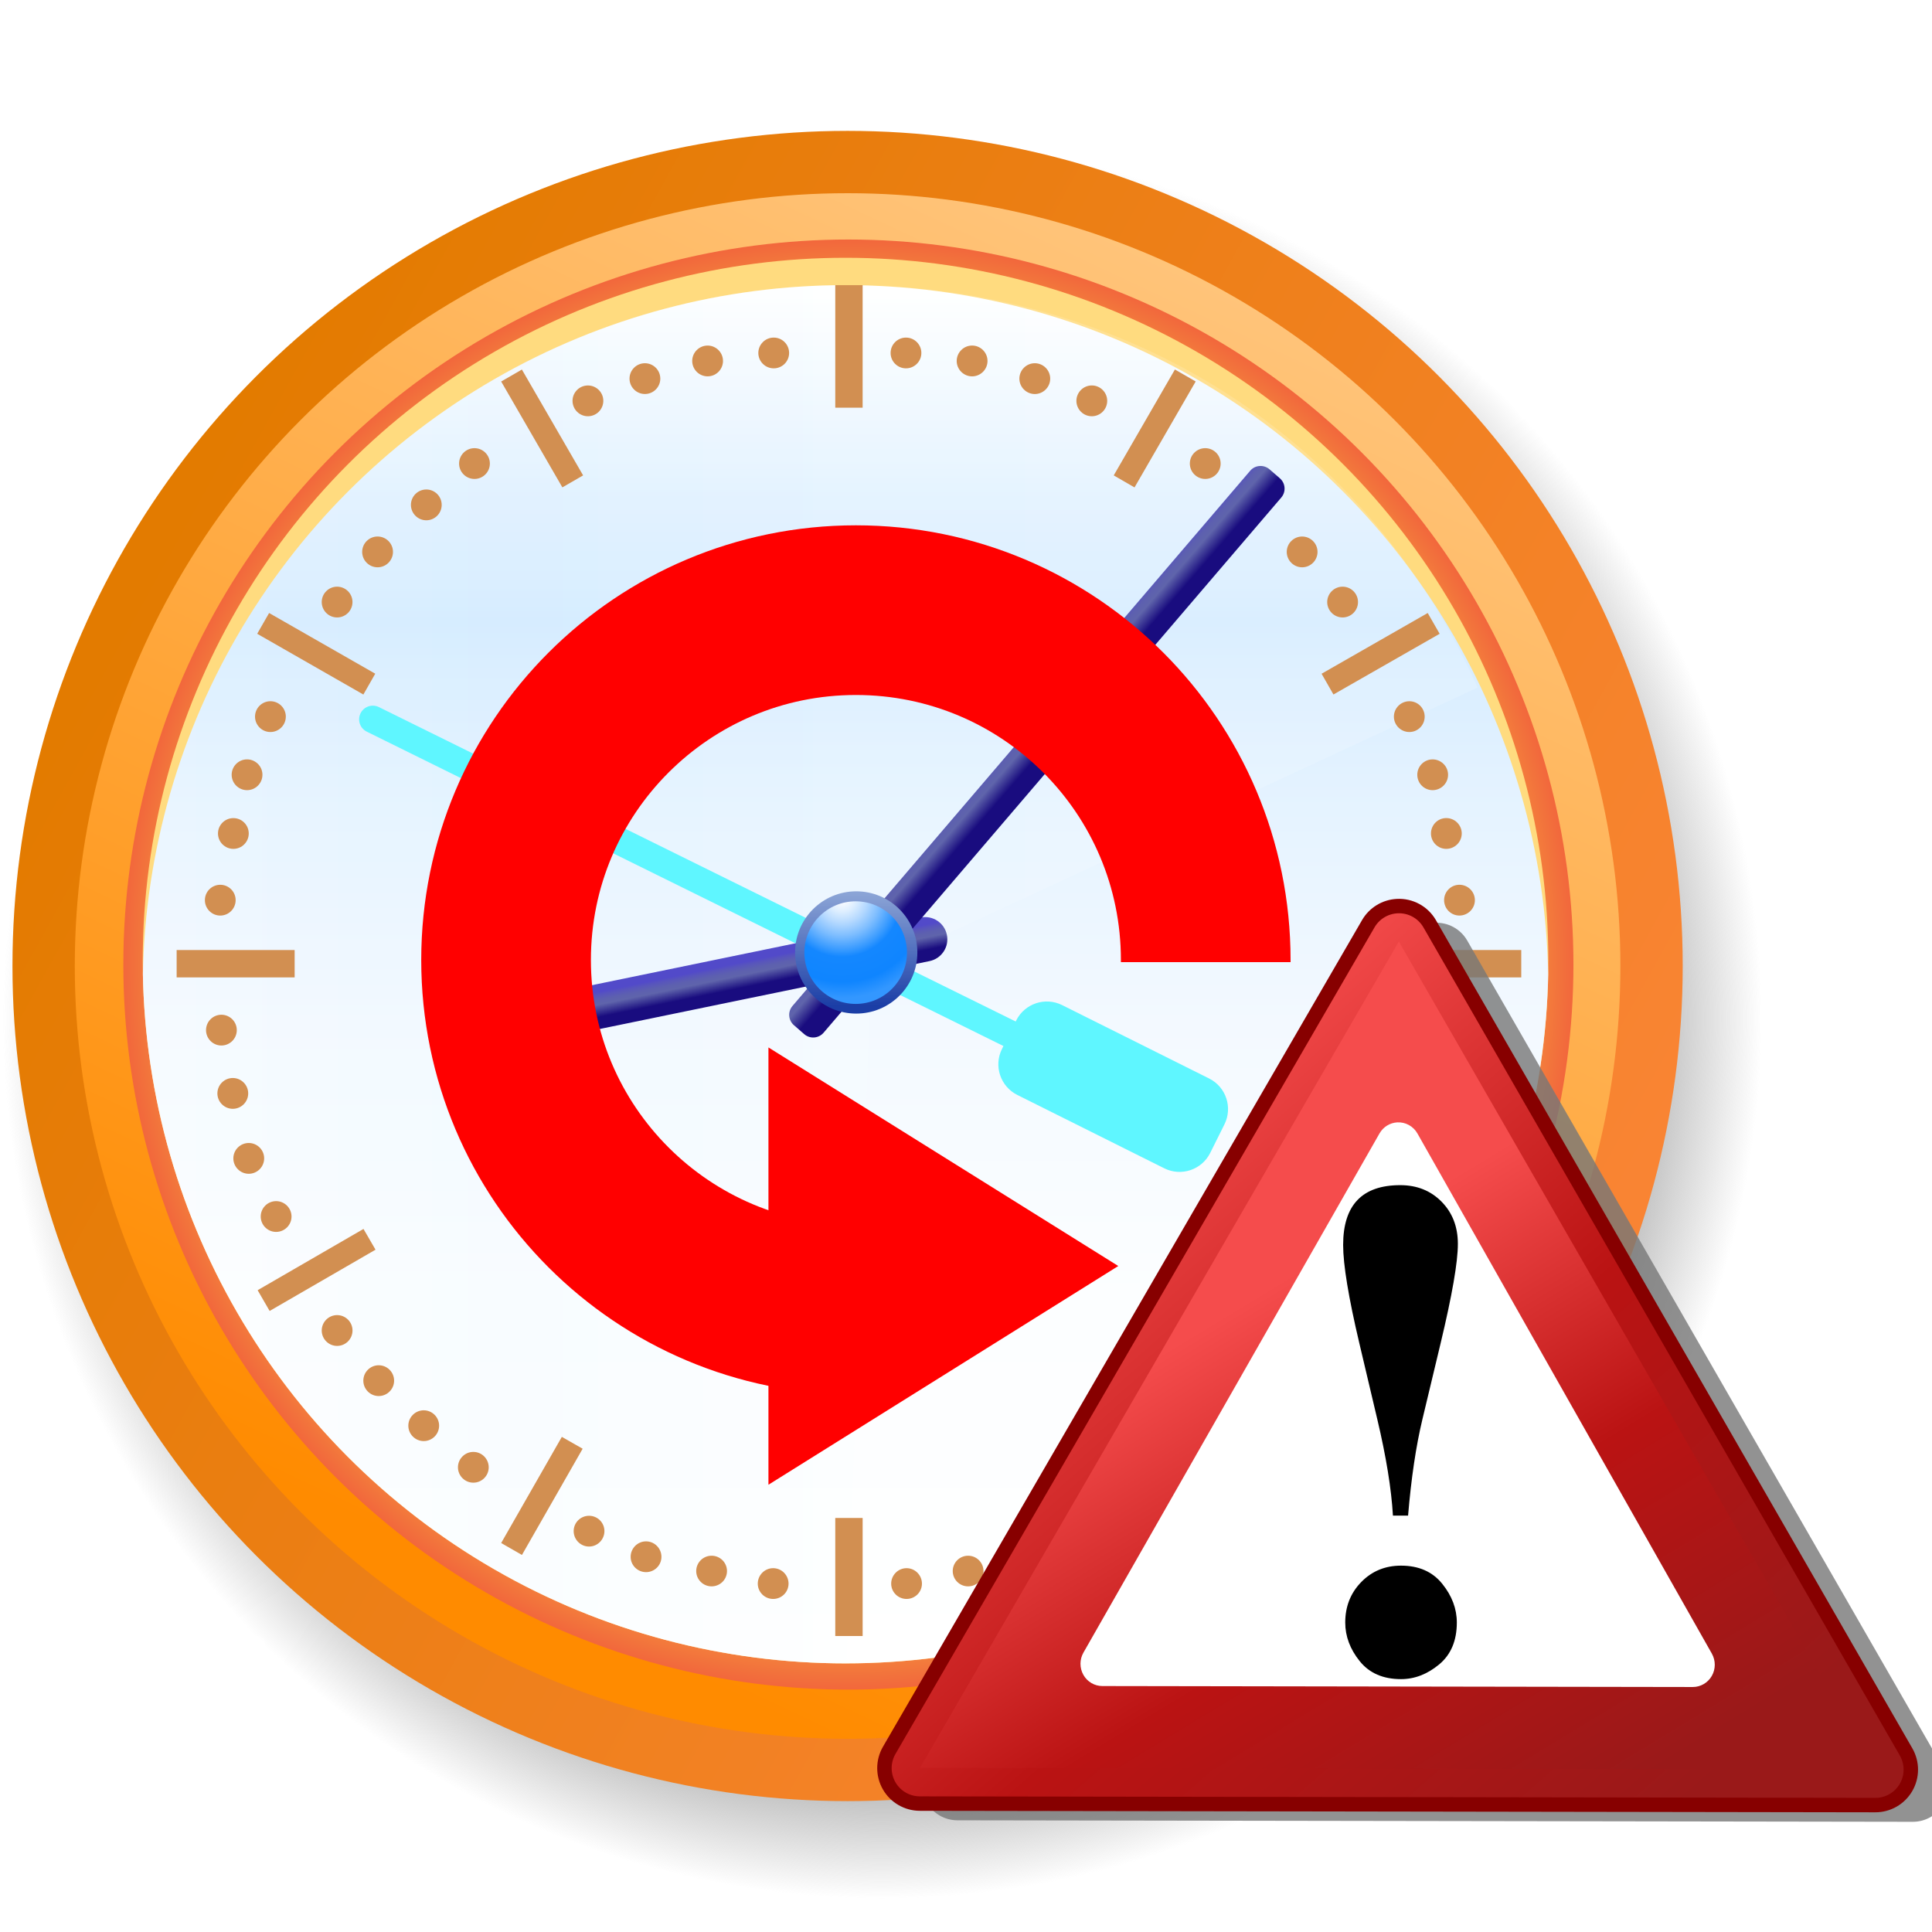 <?xml version="1.0" encoding="UTF-8" standalone="no"?>
<svg
   xmlns:dc="http://purl.org/dc/elements/1.1/"
   xmlns:cc="http://creativecommons.org/ns#"
   xmlns:rdf="http://www.w3.org/1999/02/22-rdf-syntax-ns#"
   xmlns:svg="http://www.w3.org/2000/svg"
   xmlns="http://www.w3.org/2000/svg"
   xmlns:xlink="http://www.w3.org/1999/xlink"
   xmlns:sodipodi="http://sodipodi.sourceforge.net/DTD/sodipodi-0.dtd"
   xmlns:inkscape="http://www.inkscape.org/namespaces/inkscape"
   id="svg0"
   height="620"
   width="620"
   version="1.0"
   viewBox="0 0 62 62"
   inkscape:version="0.48.2 r9819"
   sodipodi:docname="Ambox_outdated_serious.svg">
  <sodipodi:namedview
     pagecolor="#ffffff"
     bordercolor="#666666"
     borderopacity="1"
     objecttolerance="10"
     gridtolerance="10"
     guidetolerance="10"
     inkscape:pageopacity="0"
     inkscape:pageshadow="2"
     inkscape:window-width="1280"
     inkscape:window-height="778"
     id="namedview3696"
     showgrid="false"
     inkscape:zoom="0.38064516"
     inkscape:cx="503.01169"
     inkscape:cy="391.26964"
     inkscape:window-x="-8"
     inkscape:window-y="-8"
     inkscape:window-maximized="1"
     inkscape:current-layer="svg0" />
  <defs
     id="defs4">
    <radialGradient
       id="shadowGradient"
       gradientUnits="userSpaceOnUse"
       cy="29.5"
       cx="32.5"
       r="26.5">
      <stop
         id="stop17"
         stop-color="#c0c0c0"
         offset="0" />
      <stop
         id="stop19"
         stop-color="#c0c0c0"
         offset=".88" />
      <stop
         id="stop21"
         stop-color="#c0c0c0"
         stop-opacity="0"
         offset="1" />
    </radialGradient>
    <linearGradient
       id="linearGradient2184"
       y2="183.59"
       xlink:href="#linearGradient3134"
       gradientUnits="userSpaceOnUse"
       y1="-13.27"
       gradientTransform="matrix(1.208 0 0 1.208 89.67 106.94)"
       x2="202.58"
       x1="29.754" />
    <filter
       id="filter3172">
      <feGaussianBlur
         id="feGaussianBlur3174"
         stdDeviation="5.092" />
    </filter>
    <linearGradient
       id="linearGradient3148"
       y2="225.08"
       xlink:href="#linearGradient3134"
       gradientUnits="userSpaceOnUse"
       x2="122.31"
       y1="72.048"
       x1="29.518" />
    <linearGradient
       id="linearGradient3134">
      <stop
         id="stop3136"
         stop-color="#f54c4c"
         offset="0" />
      <stop
         id="stop3165"
         stop-color="#ba1313"
         offset=".5" />
      <stop
         id="stop3138"
         stop-color="#9a1919"
         offset="1" />
    </linearGradient>
    <linearGradient
       id="linearGradient2938"
       y2="51.987"
       gradientUnits="userSpaceOnUse"
       x2="22.014"
       y1="-13.239"
       x1="52.778">
      <stop
         id="stop7"
         stop-color="#ffe1b8"
         offset="0" />
      <stop
         id="stop9"
         stop-color="#ff8b00"
         offset="1" />
    </linearGradient>
    <linearGradient
       id="linearGradient2940"
       y2="16.249"
       gradientUnits="userSpaceOnUse"
       x2="9.547"
       y1="41.179"
       x1="54.51">
      <stop
         id="stop12"
         stop-color="#f98433"
         offset="0" />
      <stop
         id="stop14"
         stop-color="#e37b00"
         offset="1" />
    </linearGradient>
    <radialGradient
       id="radialGradient2942"
       gradientUnits="userSpaceOnUse"
       cy="-600.17"
       cx="61.833"
       gradientTransform="matrix(1,0,0,-1,0,-538)"
       r="53.001">
      <stop
         id="stop3227"
         stop-color="#F3843C"
         offset=".951" />
      <stop
         id="stop3229"
         stop-color="#F2673C"
         offset="1" />
    </radialGradient>
    <linearGradient
       id="linearGradient2944"
       y2="-652.25"
       gradientUnits="userSpaceOnUse"
       x2="61.626"
       gradientTransform="matrix(1,0,0,-1,0,-538)"
       y1="-551.25"
       x1="61.626">
      <stop
         id="stop3249"
         stop-color="#fff"
         offset="0" />
      <stop
         id="stop3251"
         stop-color="#E1F1FF"
         offset=".148" />
      <stop
         id="stop3253"
         stop-color="#D4EBFF"
         offset=".236" />
      <stop
         id="stop3255"
         stop-color="#E3F2FF"
         offset=".35" />
      <stop
         id="stop3257"
         stop-color="#F3F9FF"
         offset=".526" />
      <stop
         id="stop3259"
         stop-color="#FCFEFF"
         offset=".726" />
      <stop
         id="stop3261"
         stop-color="#fff"
         offset="1" />
    </linearGradient>
    <linearGradient
       id="linearGradient2946"
       y2="728.88"
       gradientUnits="userSpaceOnUse"
       x2="107.83"
       gradientTransform="translate(0,-665)"
       y1="728.88"
       x1="10.25">
      <stop
         id="stop3278"
         stop-color="#fff"
         offset="0" />
      <stop
         id="stop3280"
         stop-color="#EDF7FF"
         offset=".143" />
      <stop
         id="stop3282"
         stop-color="#E0F2FF"
         offset=".28" />
      <stop
         id="stop3284"
         stop-color="#E3F3FF"
         offset=".306" />
      <stop
         id="stop3286"
         stop-color="#F3FAFF"
         offset=".494" />
      <stop
         id="stop3288"
         stop-color="#FCFEFF"
         offset=".708" />
      <stop
         id="stop3290"
         stop-color="#fff"
         offset="1" />
    </linearGradient>
    <linearGradient
       id="linearGradient2948"
       y2="-729.13"
       gradientUnits="userSpaceOnUse"
       x2="-160.04"
       gradientTransform="matrix(.98 -.201 -.201 -.98 63.749 -682.03)"
       y1="-726.62"
       x1="-160.04">
      <stop
         id="stop3506"
         stop-color="#524AC9"
         offset="0" />
      <stop
         id="stop3508"
         stop-color="#5855BC"
         offset=".096" />
      <stop
         id="stop3510"
         stop-color="#5D60AF"
         offset=".235" />
      <stop
         id="stop3512"
         stop-color="#5F64AB"
         offset=".368" />
      <stop
         id="stop3514"
         stop-color="#190C7F"
         offset=".725" />
    </linearGradient>
    <linearGradient
       id="linearGradient2950"
       y2="-789.16"
       gradientUnits="userSpaceOnUse"
       x2="-915.77"
       gradientTransform="matrix(.655 -.755 -.755 -.655 80.69 -1161.2)"
       y1="-785.94"
       x1="-915.77">
      <stop
         id="stop3519"
         stop-color="#524AC9"
         offset="0" />
      <stop
         id="stop3521"
         stop-color="#5855BC"
         offset=".096" />
      <stop
         id="stop3523"
         stop-color="#5D60AF"
         offset=".235" />
      <stop
         id="stop3525"
         stop-color="#5F64AB"
         offset=".368" />
      <stop
         id="stop3527"
         stop-color="#190C7F"
         offset=".725" />
    </linearGradient>
    <linearGradient
       id="linearGradient2952"
       y2="-603.19"
       gradientUnits="userSpaceOnUse"
       x2="62.406"
       gradientTransform="matrix(1,0,0,-1,0,-538)"
       y1="-595"
       x1="62.406">
      <stop
         id="stop3535"
         stop-color="#8BA4D6"
         offset="0" />
      <stop
         id="stop3537"
         stop-color="#1B3EA6"
         offset="1" />
    </linearGradient>
    <radialGradient
       id="radialGradient2954"
       gradientUnits="userSpaceOnUse"
       cy="-595.29"
       cx="61.365"
       gradientTransform="matrix(1,0,0,-1,0,-538)"
       r="7.566">
      <stop
         id="stop3545"
         stop-color="#fff"
         offset="0" />
      <stop
         id="stop3547"
         stop-color="#F6FAFF"
         offset=".051" />
      <stop
         id="stop3549"
         stop-color="#def"
         offset=".136" />
      <stop
         id="stop3551"
         stop-color="#B5D9FF"
         offset=".243" />
      <stop
         id="stop3553"
         stop-color="#7DBDFF"
         offset=".369" />
      <stop
         id="stop3555"
         stop-color="#3699FF"
         offset=".508" />
      <stop
         id="stop3557"
         stop-color="#1487FF"
         offset=".571" />
      <stop
         id="stop3559"
         stop-color="#0F85FF"
         offset=".813" />
      <stop
         id="stop3561"
         stop-color="#3397FF"
         offset=".967" />
    </radialGradient>
  </defs>
  <circle
     id="shadow"
     transform="matrix(1.065 0 0 1.065 -6.3 1.286)"
     cy="29.5"
     cx="32.5"
     r="26.5"
     fill="url(#shadowGradient)" />
  <g
     id="g3790">
    <g
       transform="translate(-3.8)"
       id="g2765">
      <circle
         fill="url(#linearGradient2938)"
         stroke="url(#linearGradient2940)"
         stroke-width="2"
         d="M 56.8,31 C 56.8,45.249 45.249,56.8 31,56.8 16.751,56.8 5.2,45.249 5.2,31 5.2,16.751 16.751,5.2 31,5.2 45.249,5.2 56.8,16.751 56.8,31 z"
         r="25.8"
         cx="31"
         cy="31"
         id="field" />
      <g
         transform="matrix(.439 0 0 .439 3.881 3.663)"
         id="g3224">
        <circle
           fill="url(#radialGradient2942)"
           d="m 114.834,62.166 c 0,29.272 -23.729,53.001 -53.001,53.001 -29.272,0 -53.001,-23.729 -53.001,-53.001 0,-29.272 23.729,-53.001 53.001,-53.001 29.272,0 53.001,23.729 53.001,53.001 z"
           r="53.001"
           cy="62.166"
           cx="61.833"
           id="circle3231" />
      </g>
      <circle
         fill="#ffdb7f"
         d="M 113,61.875 C 113,90.249 89.999,113.25 61.625,113.25 33.251,113.25 10.25,90.249 10.25,61.875 10.25,33.501 33.251,10.5 61.625,10.5 89.999,10.5 113,33.501 113,61.875 z"
         r="51.375"
         transform="matrix(.439 0 0 .439 3.881 3.663)"
         cy="61.875"
         cx="61.625"
         id="SVGID_4_" />
      <g
         transform="matrix(.439 0 0 .439 3.881 3.663)"
         id="g3238">
        <g
           id="g3240">
          <defs
             id="defs3242">
            <circle
               r="51.375"
               cy="61.875"
               cx="61.625"
               id="SVGID_5_" />
          </defs>
          <clipPath
             id="SVGID_6_">
            <use
               overflow="visible"
               x="0"
               y="0"
               width="62"
               height="62"
               xlink:href="#SVGID_5_"
               id="use3246" />
          </clipPath>
          <circle
             fill="url(#linearGradient2944)"
             d="M 113,63.875 C 113,92.249 89.999,115.25 61.625,115.25 33.251,115.25 10.25,92.249 10.25,63.875 10.25,35.501 33.251,12.5 61.625,12.5 89.999,12.5 113,35.501 113,63.875 z"
             r="51.375"
             cy="63.875"
             cx="61.625"
             clip-path="url(#SVGID_6_)"
             id="circle3263" />
        </g>
      </g>
      <g
         transform="matrix(.439 0 0 .439 3.881 3.663)"
         id="g3267">
        <g
           id="g3269">
          <defs
             id="defs3271">
            <circle
               r="51.375"
               cy="61.875"
               cx="61.625"
               id="SVGID_8_" />
          </defs>
          <clipPath
             id="SVGID_9_">
            <use
               overflow="visible"
               x="0"
               y="0"
               width="62"
               height="62"
               xlink:href="#SVGID_8_"
               id="use3275" />
          </clipPath>
          <path
             opacity=".15"
             fill="url(#linearGradient2946)"
             enable-background="new    "
             clip-path="url(#SVGID_9_)"
             d="m107.83 41.917l-44.33 20.583-1.875 52.75c-28.373 0-51.375-23.001-51.375-51.375s23.002-51.375 51.375-51.375c20.927 0 38.198 11.465 46.205 29.417z"
             id="path3292" />
        </g>
      </g>
      <g
         transform="matrix(.439 0 0 .439 3.881 3.663)"
         id="g3295">
        <g
           id="g3297">
          <path
             fill="#d28f51"
             d="m70.877 19.168c-0.62 0-1.126-0.506-1.126-1.126s0.506-1.126 1.126-1.126c0.619 0 1.126 0.506 1.126 1.126s-0.507 1.126-1.126 1.126z"
             id="path3299" />
        </g>
        <g
           id="g3301">
          <path
             fill="#d28f51"
             d="m66.044 18.582c-0.621 0-1.125-0.504-1.125-1.123 0-0.621 0.504-1.125 1.125-1.125 0.619 0 1.123 0.504 1.123 1.125 0 0.619-0.504 1.123-1.123 1.123z"
             id="path3303" />
        </g>
        <g
           id="g3305">
          <path
             fill="#d28f51"
             d="m75.46 20.46c-0.62 0-1.127-0.506-1.127-1.126s0.507-1.126 1.127-1.126c0.619 0 1.126 0.507 1.126 1.126 0 0.62-0.507 1.126-1.126 1.126z"
             id="path3307" />
        </g>
        <g
           id="g3309">
          <path
             fill="#d28f51"
             d="m79.628 22.084c-0.62 0-1.127-0.505-1.127-1.125s0.507-1.127 1.127-1.127 1.125 0.507 1.125 1.127-0.505 1.125-1.125 1.125z"
             id="path3311" />
        </g>
        <g
           id="g3313">
          <path
             fill="#d28f51"
             d="m87.919 26.667c-0.62 0-1.126-0.505-1.126-1.126 0-0.619 0.506-1.124 1.126-1.124 0.621 0 1.126 0.505 1.126 1.124 0 0.621-0.505 1.126-1.126 1.126z"
             id="path3315" />
        </g>
        <g
           id="g3317">
          <path
             fill="#d28f51"
             d="m95.002 33.126c-0.619 0-1.125-0.506-1.125-1.125 0-0.62 0.506-1.125 1.125-1.125s1.125 0.505 1.125 1.125c0 0.619-0.506 1.125-1.125 1.125z"
             id="path3319" />
        </g>
        <g
           id="g3321">
          <path
             fill="#d28f51"
             d="m97.96 36.792c-0.619 0-1.125-0.506-1.125-1.125 0-0.62 0.506-1.125 1.125-1.125 0.62 0 1.126 0.506 1.126 1.125 0 0.62-0.506 1.125-1.126 1.125z"
             id="path3323" />
        </g>
        <g
           id="g3325">
          <path
             fill="#d28f51"
             d="m102.84 45.167c-0.62 0-1.13-0.504-1.13-1.124 0-0.622 0.51-1.126 1.13-1.126s1.12 0.504 1.12 1.126c0 0.62-0.5 1.124-1.12 1.124z"
             id="path3327" />
        </g>
        <g
           id="g3329">
          <path
             fill="#d28f51"
             d="m104.54 49.417c-0.62 0-1.12-0.504-1.12-1.125 0-0.62 0.5-1.124 1.12-1.124s1.13 0.504 1.13 1.124-0.51 1.125-1.13 1.125z"
             id="path3331" />
        </g>
        <g
           id="g3333">
          <path
             fill="#d28f51"
             d="m105.54 53.708c-0.62 0-1.12-0.504-1.12-1.125 0-0.622 0.5-1.126 1.12-1.126s1.13 0.504 1.13 1.126c0 0.621-0.51 1.125-1.13 1.125z"
             id="path3335" />
        </g>
        <g
           id="g3337">
          <path
             fill="#d28f51"
             d="m106.5 58.583c-0.62 0-1.12-0.504-1.12-1.125s0.5-1.125 1.12-1.125 1.13 0.504 1.13 1.125-0.51 1.125-1.13 1.125z"
             id="path3339" />
        </g>
        <g
           id="g3341">
          <path
             fill="#d28f51"
             d="m106.42 68.084c-0.62 0-1.12-0.505-1.12-1.125s0.5-1.124 1.12-1.124 1.12 0.504 1.12 1.124-0.5 1.125-1.12 1.125z"
             id="path3343" />
        </g>
        <g
           id="g3345">
          <path
             fill="#d28f51"
             d="m105.58 72.71c-0.62 0-1.12-0.505-1.12-1.127 0-0.62 0.5-1.124 1.12-1.124 0.63 0 1.13 0.504 1.13 1.124 0 0.622-0.5 1.127-1.13 1.127z"
             id="path3347" />
        </g>
        <g
           id="g3349">
          <path
             fill="#d28f51"
             d="m104.42 77.46c-0.62 0-1.13-0.504-1.13-1.126 0-0.62 0.51-1.125 1.13-1.125s1.12 0.505 1.12 1.125c0 0.622-0.5 1.126-1.12 1.126z"
             id="path3351" />
        </g>
        <g
           id="g3353">
          <path
             fill="#d28f51"
             d="m102.42 81.709c-0.62 0-1.12-0.504-1.12-1.124 0-0.622 0.5-1.126 1.12-1.126s1.12 0.504 1.12 1.126c0 0.62-0.5 1.124-1.12 1.124z"
             id="path3355" />
        </g>
        <g
           id="g3357">
          <path
             fill="#d28f51"
             d="m97.959 90.042c-0.619 0-1.125-0.506-1.125-1.125s0.506-1.126 1.125-1.126c0.62 0 1.126 0.507 1.126 1.126s-0.506 1.125-1.126 1.125z"
             id="path3359" />
        </g>
        <g
           id="g3361">
          <path
             fill="#d28f51"
             d="m94.919 93.708c-0.619 0-1.125-0.506-1.125-1.125 0-0.62 0.506-1.125 1.125-1.125s1.125 0.505 1.125 1.125c0 0.619-0.506 1.125-1.125 1.125z"
             id="path3363" />
        </g>
        <g
           id="g3365">
          <path
             fill="#d28f51"
             d="m91.629 97c-0.62 0-1.126-0.506-1.126-1.125s0.506-1.125 1.126-1.125c0.619 0 1.125 0.506 1.125 1.125s-0.506 1.125-1.125 1.125z"
             id="path3367" />
        </g>
        <g
           id="g3369">
          <path
             fill="#d28f51"
             d="m88.002 100.04c-0.619 0-1.123-0.504-1.123-1.123 0-0.62 0.504-1.126 1.123-1.126 0.62 0 1.126 0.506 1.126 1.126 0 0.619-0.506 1.123-1.126 1.123z"
             id="path3371" />
        </g>
        <g
           id="g3373">
          <path
             fill="#d28f51"
             d="m79.545 104.71c-0.622 0-1.127-0.51-1.127-1.13s0.505-1.12 1.127-1.12c0.619 0 1.124 0.5 1.124 1.12s-0.505 1.13-1.124 1.13z"
             id="path3375" />
        </g>
        <g
           id="g3377">
          <path
             fill="#d28f51"
             d="m75.377 106.58c-0.62 0-1.125-0.5-1.125-1.12s0.505-1.13 1.125-1.13 1.124 0.51 1.124 1.13-0.504 1.12-1.124 1.12z"
             id="path3379" />
        </g>
        <g
           id="g3381">
          <path
             fill="#d28f51"
             d="m70.585 107.62c-0.62 0-1.124-0.5-1.124-1.12s0.504-1.12 1.124-1.12 1.124 0.5 1.124 1.12-0.504 1.12-1.124 1.12z"
             id="path3383" />
        </g>
        <g
           id="g3385">
          <path
             fill="#d28f51"
             d="m66.086 108.54c-0.62 0-1.125-0.5-1.125-1.12s0.505-1.13 1.125-1.13 1.124 0.51 1.124 1.13-0.504 1.12-1.124 1.12z"
             id="path3387" />
        </g>
        <g
           id="g3389">
          <path
             fill="#d28f51"
             d="m51.542 19.167c-0.62 0-1.125-0.505-1.125-1.125s0.505-1.125 1.125-1.125 1.125 0.505 1.125 1.125-0.504 1.125-1.125 1.125z"
             id="path3391" />
        </g>
        <g
           id="g3393">
          <path
             fill="#d28f51"
             d="m56.376 18.582c-0.621 0-1.126-0.503-1.126-1.124s0.505-1.124 1.126-1.124 1.124 0.503 1.124 1.124-0.503 1.124-1.124 1.124z"
             id="path3395" />
        </g>
        <g
           id="g3397">
          <path
             fill="#d28f51"
             d="m46.959 20.458c-0.62 0-1.125-0.505-1.125-1.125s0.504-1.125 1.125-1.125c0.62 0 1.125 0.505 1.125 1.125s-0.505 1.125-1.125 1.125z"
             id="path3399" />
        </g>
        <g
           id="g3401">
          <path
             fill="#d28f51"
             d="m42.792 22.084c-0.619 0-1.124-0.505-1.124-1.126 0-0.62 0.504-1.124 1.124-1.124 0.622 0 1.126 0.504 1.126 1.124 0 0.621-0.505 1.126-1.126 1.126z"
             id="path3403" />
        </g>
        <g
           id="g3405">
          <path
             fill="#d28f51"
             d="m34.5 26.667c-0.621 0-1.125-0.504-1.125-1.125s0.504-1.125 1.125-1.125 1.125 0.504 1.125 1.125-0.504 1.125-1.125 1.125z"
             id="path3407" />
        </g>
        <g
           id="g3409">
          <path
             fill="#d28f51"
             d="m27.417 33.126c-0.621 0-1.126-0.506-1.126-1.126 0-0.621 0.506-1.125 1.126-1.125s1.125 0.504 1.125 1.125-0.504 1.126-1.125 1.126z"
             id="path3411" />
        </g>
        <g
           id="g3413">
          <path
             fill="#d28f51"
             d="m30.979 29.689c-0.621 0-1.125-0.506-1.125-1.126s0.504-1.125 1.125-1.125 1.124 0.504 1.124 1.125-0.503 1.126-1.124 1.126z"
             id="path3415" />
        </g>
        <g
           id="g3417">
          <path
             fill="#d28f51"
             d="m24.457 36.792c-0.619 0-1.123-0.504-1.123-1.125s0.504-1.125 1.123-1.125c0.621 0 1.125 0.504 1.125 1.125s-0.504 1.125-1.125 1.125z"
             id="path3419" />
        </g>
        <g
           id="g3421">
          <path
             fill="#d28f51"
             d="m19.583 45.167c-0.62 0-1.125-0.504-1.125-1.126 0-0.62 0.505-1.125 1.125-1.125 0.622 0 1.126 0.505 1.126 1.125-0.001 0.622-0.505 1.126-1.126 1.126z"
             id="path3423" />
        </g>
        <g
           id="g3425">
          <path
             fill="#d28f51"
             d="m17.875 49.417c-0.62 0-1.125-0.505-1.125-1.125s0.505-1.125 1.125-1.125 1.125 0.505 1.125 1.125c-0.001 0.62-0.506 1.125-1.125 1.125z"
             id="path3427" />
        </g>
        <g
           id="g3429">
          <path
             fill="#d28f51"
             d="m16.875 53.708c-0.62 0-1.125-0.505-1.125-1.125s0.505-1.123 1.125-1.123 1.124 0.503 1.124 1.123-0.503 1.125-1.124 1.125z"
             id="path3431" />
        </g>
        <g
           id="g3433">
          <path
             fill="#d28f51"
             d="m15.917 58.584c-0.621 0-1.124-0.506-1.124-1.126 0-0.621 0.503-1.124 1.124-1.124s1.124 0.503 1.124 1.124c0 0.62-0.504 1.126-1.124 1.126z"
             id="path3435" />
        </g>
        <g
           id="g3437">
          <path
             fill="#d28f51"
             d="m16 68.083c-0.619 0-1.124-0.505-1.124-1.124 0-0.621 0.504-1.125 1.124-1.125 0.621 0 1.125 0.504 1.125 1.125 0 0.619-0.504 1.124-1.125 1.124z"
             id="path3439" />
        </g>
        <g
           id="g3441">
          <path
             fill="#d28f51"
             d="m16.833 72.711c-0.62 0-1.126-0.507-1.126-1.126 0-0.62 0.506-1.126 1.126-1.126s1.126 0.506 1.126 1.126c0 0.619-0.506 1.126-1.126 1.126z"
             id="path3443" />
        </g>
        <g
           id="g3445">
          <path
             fill="#d28f51"
             d="m18 77.46c-0.62 0-1.127-0.507-1.127-1.127 0-0.619 0.507-1.124 1.127-1.124s1.126 0.505 1.126 1.124c0 0.62-0.506 1.127-1.126 1.127z"
             id="path3447" />
        </g>
        <g
           id="g3449">
          <path
             fill="#d28f51"
             d="m19.999 81.709c-0.62 0-1.125-0.504-1.125-1.125 0-0.62 0.505-1.125 1.125-1.125 0.621 0 1.127 0.505 1.127 1.125 0 0.621-0.506 1.125-1.127 1.125z"
             id="path3451" />
        </g>
        <g
           id="g3453">
          <path
             fill="#d28f51"
             d="m24.458 90.043c-0.619 0-1.124-0.505-1.124-1.126s0.505-1.126 1.124-1.126c0.621 0 1.126 0.505 1.126 1.126s-0.505 1.126-1.126 1.126z"
             id="path3455" />
        </g>
        <g
           id="g3457">
          <path
             fill="#d28f51"
             d="m27.5 93.708c-0.619 0-1.125-0.506-1.125-1.125 0-0.621 0.506-1.126 1.125-1.126s1.125 0.505 1.125 1.126c0 0.619-0.506 1.125-1.125 1.125z"
             id="path3459" />
        </g>
        <g
           id="g3461">
          <path
             fill="#d28f51"
             d="m30.79 97c-0.619 0-1.125-0.506-1.125-1.125s0.506-1.125 1.125-1.125c0.62 0 1.125 0.506 1.125 1.125s-0.505 1.125-1.125 1.125z"
             id="path3463" />
        </g>
        <g
           id="g3465">
          <path
             fill="#d28f51"
             d="m34.417 100.04c-0.62 0-1.125-0.504-1.125-1.123 0-0.62 0.506-1.126 1.125-1.126s1.124 0.506 1.124 1.126c0 0.619-0.504 1.123-1.124 1.123z"
             id="path3467" />
        </g>
        <g
           id="g3469">
          <path
             fill="#d28f51"
             d="m42.875 104.71c-0.62 0-1.124-0.51-1.124-1.13s0.504-1.12 1.124-1.12 1.124 0.5 1.124 1.12-0.504 1.13-1.124 1.13z"
             id="path3471" />
        </g>
        <g
           id="g3473">
          <path
             fill="#d28f51"
             d="m47.042 106.58c-0.622 0-1.126-0.5-1.126-1.12s0.504-1.13 1.126-1.13c0.62 0 1.125 0.51 1.125 1.13s-0.504 1.12-1.125 1.12z"
             id="path3475" />
        </g>
        <g
           id="g3477">
          <path
             fill="#d28f51"
             d="m51.834 107.62c-0.62 0-1.125-0.5-1.125-1.12s0.504-1.12 1.125-1.12 1.125 0.5 1.125 1.12-0.504 1.12-1.125 1.12z"
             id="path3479" />
        </g>
        <g
           id="g3481">
          <path
             fill="#d28f51"
             d="m56.334 108.54c-0.62 0-1.125-0.5-1.125-1.12s0.504-1.13 1.125-1.13 1.125 0.51 1.125 1.13c-0.001 0.62-0.505 1.12-1.125 1.12z"
             id="path3483" />
        </g>
      </g>
      <polygon
         fill="#d28f51"
         transform="matrix(.439 0 0 .439 3.881 3.663)"
         points="60.874 111.25 60.874 102.62 62.875 102.62 62.875 111.25"
         id="polygon3486" />
      <polygon
         fill="#d28f51"
         transform="matrix(.439 0 0 .439 3.881 3.663)"
         points="60.874 21.458 60.874 12.5 62.874 12.5 62.874 21.458"
         id="polygon3488" />
      <polygon
         fill="#d28f51"
         transform="matrix(.439 0 0 .439 3.881 3.663)"
         points="102.4 63.104 102.4 61.103 111.02 61.103 111.02 63.104"
         id="polygon3490" />
      <polygon
         fill="#d28f51"
         transform="matrix(.439 0 0 .439 3.881 3.663)"
         points="12.728 63.104 12.728 61.104 21.354 61.104 21.354 63.104"
         id="polygon3492" />
      <path
         fill="#d28f51"
         d="m15.461 22.288l0.381-0.668-3.406-1.948-0.382 0.666 0.144 0.083 3.263 1.867zm4.422-10.045l0.083 0.143 1.881 3.254 0.666-0.384-1.965-3.397-0.665 0.384zm0 37.274l0.142 0.082 0.525 0.301 1.948-3.409-0.668-0.38-1.947 3.406zm-7.815-8.113l0.083 0.144 0.302 0.522 3.398-1.966-0.386-0.666-3.397 1.966zm34.524-19.117l3.408-1.948-0.383-0.667-3.406 1.949 0.082 0.143 0.299 0.523zm-6.384-6.645l1.963-3.4-0.667-0.384-1.963 3.398 0.143 0.083 0.524 0.303zm-0.652 30.849l0.082 0.143 1.865 3.264 0.668-0.381-1.948-3.408-0.667 0.382zm6.647-6.385l0.141 0.082 3.255 1.882 0.387-0.667-3.399-1.965-0.384 0.668z"
         id="path3495" />
      <path
         fill="#5ff6ff"
         stroke="#5ff6ff"
         stroke-width=".439"
         d="m37.787 32.451c-0.434-0.216-0.962-0.04-1.179 0.394l-0.458 0.917c-0.216 0.434-0.04 0.962 0.394 1.179l4.717 2.355c0.434 0.216 0.962 0.04 1.179-0.394l0.457-0.917c0.217-0.435 0.041-0.962-0.393-1.179l-4.717-2.355z"
         id="path3498" />
      <line
         fill="none"
         stroke="#5ff6ff"
         stroke-width=".879"
         stroke-linecap="round"
         stroke-linejoin="round"
         x1="37.007"
         y1="33.574"
         x2="15.764"
         y2="23.085"
         id="line3500" />
      <g
         transform="matrix(.439 0 0 .439 3.881 3.663)"
         id="g3503">
        <path
           fill="url(#linearGradient2948)"
           d="m69.033 59.994c0.18 0.879-0.387 1.737-1.266 1.918l-28.562 5.88c-0.879 0.181-1.738-0.387-1.918-1.267-0.18-0.879 0.386-1.738 1.265-1.918l28.558-5.879c0.884-0.18 1.744 0.386 1.923 1.266z"
           id="path3516" />
        <path
           fill="url(#linearGradient2950)"
           d="m93.373 26.619c0.417 0.362 0.463 0.993 0.102 1.41l-33.458 39.123c-0.362 0.418-0.994 0.463-1.411 0.102l-0.755-0.656c-0.417-0.361-0.463-0.992-0.101-1.41l33.458-39.124c0.36-0.418 0.993-0.462 1.409-0.101l0.756 0.656z"
           id="path3529" />
      </g>
      <g
         transform="matrix(.439 0 0 .439 3.881 3.663)"
         id="g3532">
        <circle
           fill="url(#linearGradient2952)"
           d="m 66.875,61.281 c 0,2.468 -2.001,4.469 -4.469,4.469 -2.468,0 -4.469,-2.001 -4.469,-4.469 0,-2.468 2.001,-4.469 4.469,-4.469 2.468,0 4.469,2.001 4.469,4.469 z"
           r="4.469"
           cy="61.281"
           cx="62.406"
           id="circle3539" />
      </g>
      <g
         transform="matrix(.439 0 0 .439 3.881 3.663)"
         id="g3542">
        <circle
           fill="url(#radialGradient2954)"
           d="m 66.115,61.292 c 0,2.071 -1.679,3.75 -3.75,3.75 -2.071,0 -3.75,-1.679 -3.75,-3.75 0,-2.071 1.679,-3.75 3.75,-3.75 2.071,0 3.75,1.679 3.75,3.75 z"
           r="3.75"
           cy="61.292"
           cx="62.365"
           id="circle3563" />
      </g>
    </g>
    <g
       id="g3762"
       transform="matrix(0.495,0,0,0.495,10.627,13.967)">
      <path
         id="path3248"
         d="m 34.02,56.7 c -12.53,0 -22.68,-10.15 -22.68,-22.68 0,-12.53 10.15,-22.68 22.68,-22.68 12.53,0 22.68,10.15 22.68,22.68 0,0.05 0,0.09 0,0.14"
         inkscape:connector-curvature="0"
         style="fill:none;stroke:#ff0000;stroke-width:11" />
      <path
         id="path3250"
         d="M 28.35,39.69 51.03,53.86 28.35,68.04 z m 0,0"
         inkscape:connector-curvature="0"
         style="fill:#ff0000" />
    </g>
  </g>
  <g
     id="layer1"
     transform="matrix(.091 0 0 .091 26.651 25.302)">
    <path
       id="path3152"
       d="m213.05 47.378c-4.21 0.218-8.03 2.547-10.15 6.193l-168.96 291.54c-2.239 3.86-2.246 8.63-0.018 12.5 2.227 3.87 6.352 6.26 10.819 6.27l336.93 0.53c4.47 0.01 8.6-2.36 10.85-6.23 2.24-3.86 2.25-8.63 0.03-12.51l-168.02-292.06c-2.35-4.071-6.78-6.478-11.48-6.232zm0.61 37.462l146.41 254.53-293.65-0.46 147.24-254.07z"
       fill-opacity=".797"
       filter="url(#filter3172)"
       fill="#777" />
    <path
       id="path2178"
       stroke-linejoin="round"
       d="m199.83 41.494c-4.22 0.218-8.04 2.547-10.16 6.194l-168.96 291.53c-2.237 3.87-2.244 8.64-0.016 12.51s6.352 6.26 10.819 6.26l336.93 0.53c4.47 0.02 8.61-2.36 10.85-6.22 2.24-3.87 2.25-8.63 0.03-12.51l-168.01-292.06c-2.35-4.075-6.79-6.482-11.48-6.236v0zm0.6 37.462l146.41 254.52-293.65-0.45 147.24-254.07z"
       stroke="#870000"
       stroke-linecap="round"
       stroke-width="5.092"
       fill="url(#linearGradient2184)" />
    <path
       id="path2160"
       stroke-linejoin="round"
       stroke="url(#linearGradient3148)"
       stroke-linecap="round"
       stroke-width="16.854"
       fill="url(#linearGradient3148)"
       d="m230.71 197.86l-278.82-0.45 139.8-241.25 139.02 241.7z"
       transform="matrix(1.208 0 0 1.208 89.67 106.94)" />
    <path
       id="path19491"
       d="m199.89 117.76c-2.6 0.14-4.96 1.6-6.27 3.89l-104.42 183.11c-1.379 2.42-1.383 5.42-0.007 7.85 1.377 2.43 3.926 3.93 6.687 3.93l208.22 0.34c2.76 0 5.31-1.49 6.7-3.91 1.39-2.43 1.39-5.42 0.02-7.86l-103.83-183.43c-1.45-2.56-4.19-4.07-7.1-3.92z"
       fill="#fff" />
    <path
       id="text2171"
       d="m203.69 256.44h-5.34c-0.55-9.45-2.39-20.78-5.51-33.96l-6.35-26.88c-3.8-16.11-5.7-27.65-5.7-34.61 0-14.06 6.71-21.09 20.14-21.09 5.88 0 10.74 1.94 14.57 5.83s5.75 8.85 5.75 14.88c0 6.41-2.02 18.07-6.07 34.99l-6.44 26.88c-2.26 9.45-3.95 20.77-5.05 33.96zm-2.49 17.64c6.26 0 11.1 2.13 14.53 6.39 3.44 4.26 5.15 8.81 5.15 13.67 0 6.4-2.08 11.33-6.25 14.79-4.17 3.45-8.64 5.17-13.43 5.17-6.31 0-11.17-2.11-14.57-6.34s-5.1-8.77-5.1-13.62c0-5.66 1.88-10.42 5.65-14.28s8.45-5.78 14.02-5.78z" />
  </g>
</svg>
